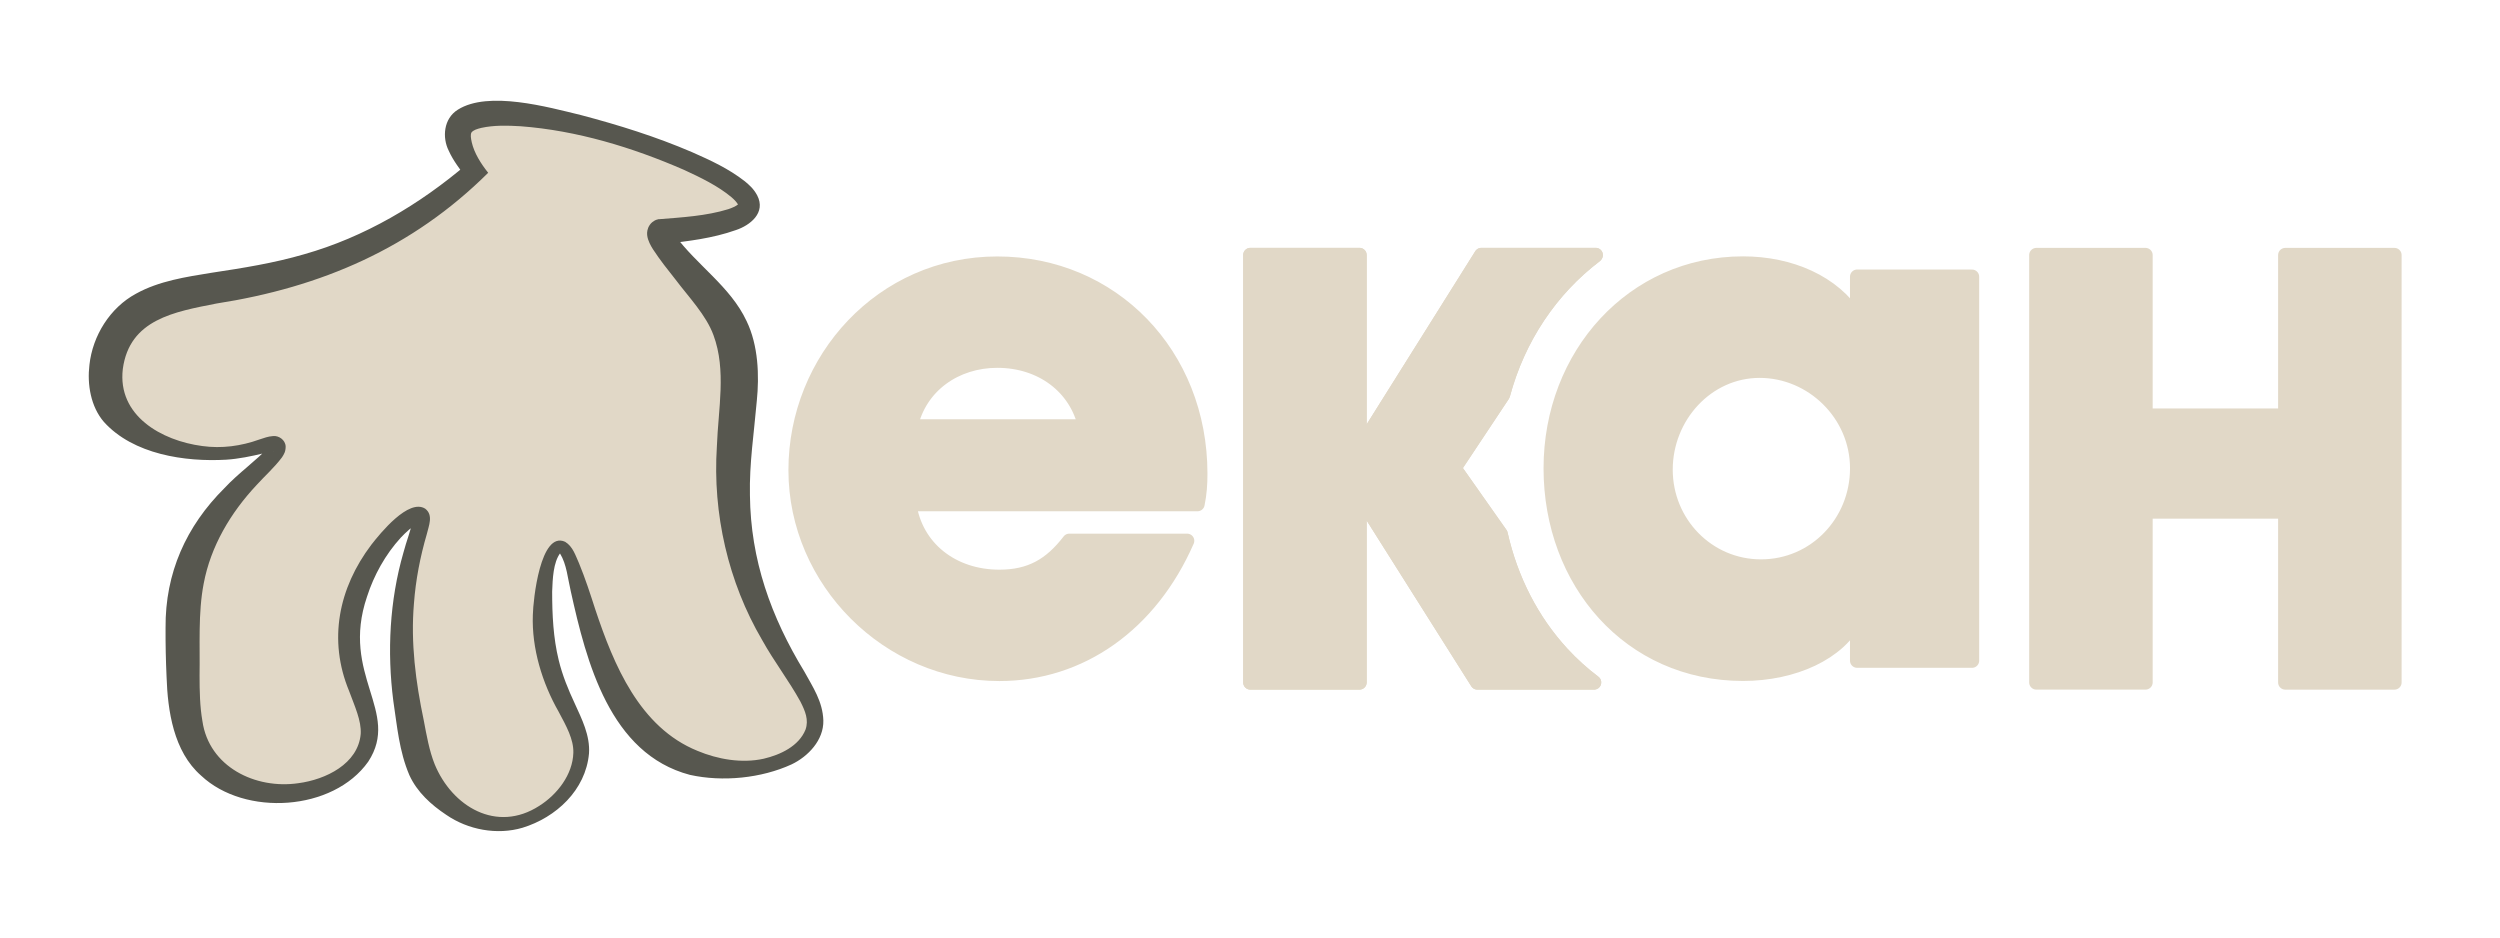 <?xml version="1.0" encoding="UTF-8"?><svg id="Layer_1" xmlns="http://www.w3.org/2000/svg" viewBox="0 0 800 300"><defs><style>.cls-1,.cls-2{fill:#e1d8c7;}.cls-2{stroke:#e1d8c7;stroke-linecap:round;stroke-linejoin:round;stroke-width:4.59px;}.cls-3{fill:#57574f;}</style></defs><path class="cls-2" d="M510.53,81.77l.1-.16h-36.6l-38.62,61.55h-.37v-61.55h-34.93v136.77h34.93v-59.14h.37l37.34,59.14h37.35c-3.65-2.75-7.08-5.85-10.23-9.27-9.69-10.53-16.41-23.68-19.68-38.21l-14.84-21.09,15.58-23.46c4.89-18.28,15.43-33.84,29.6-44.58Z"/><path class="cls-2" d="M510.53,81.77l.1-.16h-36.6l-38.62,61.55h-.37v-61.55h-34.93v136.77h34.93v-59.14h.37l37.34,59.14h37.35c-3.65-2.75-7.08-5.85-10.23-9.27-9.69-10.53-16.41-23.68-19.68-38.21l-14.84-21.09,15.58-23.46c4.89-18.28,15.43-33.84,29.6-44.58Z"/><path class="cls-2" d="M594.29,88.54v13.06h-.44c-7.08-11.29-21.02-17.27-36.08-17.27-35.2,0-61.54,29.22-61.54,65.53s25.24,65.75,61.54,65.75c16.16,0,30.77-6.64,36.08-17.48h.44v13.28h36.75v-122.86h-36.75ZM563.53,181.29c-17.05,0-30.55-13.95-30.55-31s13.28-31.66,30.11-31.66,31.21,13.95,31.21,31.22-13.5,31.44-30.77,31.44Z"/><path class="cls-2" d="M731.29,218.38v-54.71h-44.73v54.71h-34.93V81.62h34.93v51.38h44.73v-51.38h34.93v136.77h-34.93Z"/><path class="cls-2" d="M384.09,151.56c0-38.15-28.17-67.2-64.97-67.2s-64.53,30.6-64.53,66.09,29.72,65.19,65.19,65.19c25.95,0,48.35-15.75,60.1-42.58h-37.7c-5.99,7.77-12.42,11.53-22.4,11.53-15.08,0-26.83-9.31-28.83-23.28h92.25c.67-3.32.89-6.21.89-9.75ZM291.4,136.47c2.88-13.08,14.41-21.06,27.72-21.06,14.19,0,25.28,8.42,28.16,21.06h-55.88Z"/><path class="cls-1" d="M211.58,74.12c-.07.02-.18.07-.26.16-1.7,1.9,12.55,16.54,17.29,22.47,17.48,21.9-.69,43.09,9.19,82.43,8.48,33.78,28.56,44.81,21.64,56.84-5.89,10.24-26.83,13.31-41.73,6.43-30.71-14.17-31.3-68.45-38.66-67.47-3.7.49-6.23,14.57-5.04,27.49,2.1,22.95,15.06,29.42,11.36,42.52-2.79,9.87-13.25,18.24-24.14,18.71-12.66.55-21.12-9.75-22.49-11.41-4.91-5.98-5.98-12.34-8.11-25.06-1.15-6.86-2.69-16.94-1.8-30.38,1.36-20.42,7.82-30.84,5.64-31.91-3.26-1.61-19.86,13.91-22.43,34.03-2.58,20.24,11.01,29.65,4.4,41.97-5.02,9.36-17.79,13.11-26.99,12.99-3.25-.04-14.07-.61-22.13-8.61-8.52-8.45-8.65-19.94-8.83-36.07-.13-11.37-.24-21.06,4.3-32.16,8.78-21.49,28.05-31.31,25.93-34.59-1.16-1.79-6.56,1.69-15.72,2.46-13.73,1.16-32.51-4.03-37.69-16.5-2.72-6.53-1.64-14.91,2.15-21.36,10.23-17.35,35.05-11.84,67.56-23.64,11.91-4.32,28.66-12.34,46.79-28.6-3.49-4.9-6.72-10.87-4.58-14.58,8.34-14.47,94.07,13.47,92.46,25.68-.43,3.23-7.08,6.34-28.09,8.11Z"/><path class="cls-3" d="M212.33,78.09c2.03-.38,3.08-2.27,2.89-3.75-.08-.45-.06-.31,0-.23.13.23.41.68.71,1.1,6.95,9.57,17.81,16.48,22.97,27.52,3.78,7.8,4.09,17.47,3.28,25.51-.9,10.34-2.42,20.07-2.2,30.25.21,20.67,6.72,38.89,17.43,56.45,2.68,4.9,5.86,9.53,6.06,15.6.16,6.29-4.89,11.55-10.16,14.06-9.67,4.44-22.05,5.68-32.53,3.36-25.62-6.75-33.13-36.15-38.14-58.8-.96-4.03-1.28-8.55-3.44-12.05-.3-.33-.18-.09.1-.15-2.28,3.02-2.45,8.28-2.61,12.32,0,7.37.34,14.81,2.1,21.98,1.17,4.83,3.02,9.35,5.15,13.9,2.23,4.91,4.93,10.2,4.54,15.96-1.07,11.76-10.58,20.48-21.27,23.76-8.1,2.4-17.42.69-24.42-4.14-4.83-3.21-9.31-7.26-11.79-12.69-3.29-7.72-3.91-15.64-5.14-23.75-2.02-15.78-1.19-32.13,3.23-47.44.93-3.61,2.4-7.18,3.09-10.75.03-.13-.04-.27.08.16.08.43.9,1.27,1.51,1.27.28.02.23-.01.13.03-2.08.84-4.04,2.8-5.67,4.5-4.89,5.35-8.58,12-10.78,18.85-8.6,25.23,10.87,36.78.38,52.82-11.22,15.86-39.47,17.62-53.46,4.47-8.86-7.73-10.71-20.8-11.07-31.64-.24-5.28-.35-10.32-.32-15.7-.14-17.49,6.57-32.47,18.85-44.68,4.57-4.92,10.1-8.7,14.44-13.39.06-.06,0-.03.01.4.03.48.35.97.78,1.21.43.22.52.12.41.12-.21-.03-.8.04-1.36.15-.58.11-1.19.25-1.82.39-3.87.93-7.85,1.76-11.86,2.03-13.23.76-29.77-1.68-39.16-12.06-4.25-4.91-5.41-12.07-4.65-18.29,1.01-9.31,6.58-18.27,14.87-22.75,7.41-4.12,16.11-5.39,23.99-6.68,10.27-1.55,20.17-3.13,29.79-5.94,19.34-5.47,37.02-15.94,52.28-28.97,0,0-.49,4.43-.49,4.43-1.8-2.7-3.94-5.2-5.48-8.64-2.09-4.16-1.68-10.24,2.94-13.11,9.77-6.16,28.84-.82,39.37,1.73,12.12,3.2,24,6.9,35.54,11.86,5.96,2.63,11.63,5.22,16.93,9.34,1.35,1.14,2.75,2.3,3.93,4.47,2.93,5.63-2.32,9.64-6.79,11.13-7.52,2.67-15.34,3.57-23.17,4.46h0ZM210.82,70.15c7.35-.59,15.24-1.04,22.25-3.22,1.24-.41,2.44-.98,3-1.43.28-.22.25-.3.19-.03-.05.27.08.4-.06.07-.24-.58-1.13-1.59-2.12-2.43-4.32-3.62-9.94-6.33-15.17-8.74-16.51-7.2-34.34-12.62-52.33-13.97-4.26-.26-8.53-.36-12.55.52-1.44.36-2.55.69-3.17,1.49-.35.72-.2,1.74.1,3.12.78,3.47,3,6.94,5.26,9.76-24.29,24.12-53.46,36.64-87.02,41.85-13.38,2.64-27.76,5.05-29.9,20.92-1.77,14.95,12.35,22.95,25.43,24.67,6.21.86,12.41.02,18.29-2.1,1.56-.47,2.53-.95,4.37-1.09,1.8-.2,3.93,1.22,4.02,3.32,0,1.67-.49,2.42-1.18,3.5-2.55,3.38-5.43,5.87-8.14,8.87-8.3,8.86-14.67,19.58-16.91,31.52-1.83,9.48-1.15,19.75-1.32,29.54.01,4.85.09,9.77.91,14.44,2.09,14.66,16.96,21.91,30.72,19.89,8.69-1.15,19.12-6.15,19.94-15.78.24-4.2-1.9-8.79-3.72-13.72-6.75-16.28-3.38-32.92,7.1-46.78,2.89-3.71,11.94-14.92,17.26-11.56,2.7,2.08,1.1,5.53.52,8.09-2.14,7.32-3.57,14.71-4.13,22.27-1.07,12.58.56,25.09,3.15,37.41.89,4.72,1.75,9.66,3.47,13.97,5.57,13.59,19.84,22.14,33.46,13.37,5.78-3.64,10.72-10.02,10.93-16.97.14-4.35-2.29-8.64-4.73-13.21-5.22-9.16-8.63-20.24-8.23-30.93.09-4.73,2.39-27.05,10.34-23.4,2.52,1.54,3.33,4.46,4.44,6.87,2.01,4.88,3.59,9.77,5.19,14.73,5.94,17.84,14.2,37.78,32.71,45.29,6.44,2.7,14.15,4.08,21.19,2.52,5.37-1.26,11.27-4.04,13.39-9.32,1.08-3.11-.09-5.92-1.66-9-3.69-6.71-8.45-12.84-12.24-19.69-10.86-18.52-15.87-40.46-14.47-61.92.43-12.04,3.08-24.33-1.08-35.59-2.31-6.37-7.96-12.25-12.09-17.73-2.5-3.17-5.02-6.3-7.28-9.78-.73-1.15-1.63-2.78-1.83-4.32-.05-.5-.17-1.36.32-2.59.23-.58.72-1.3,1.28-1.75.75-.52.76-.64,2.06-.98h0Z"/></svg>